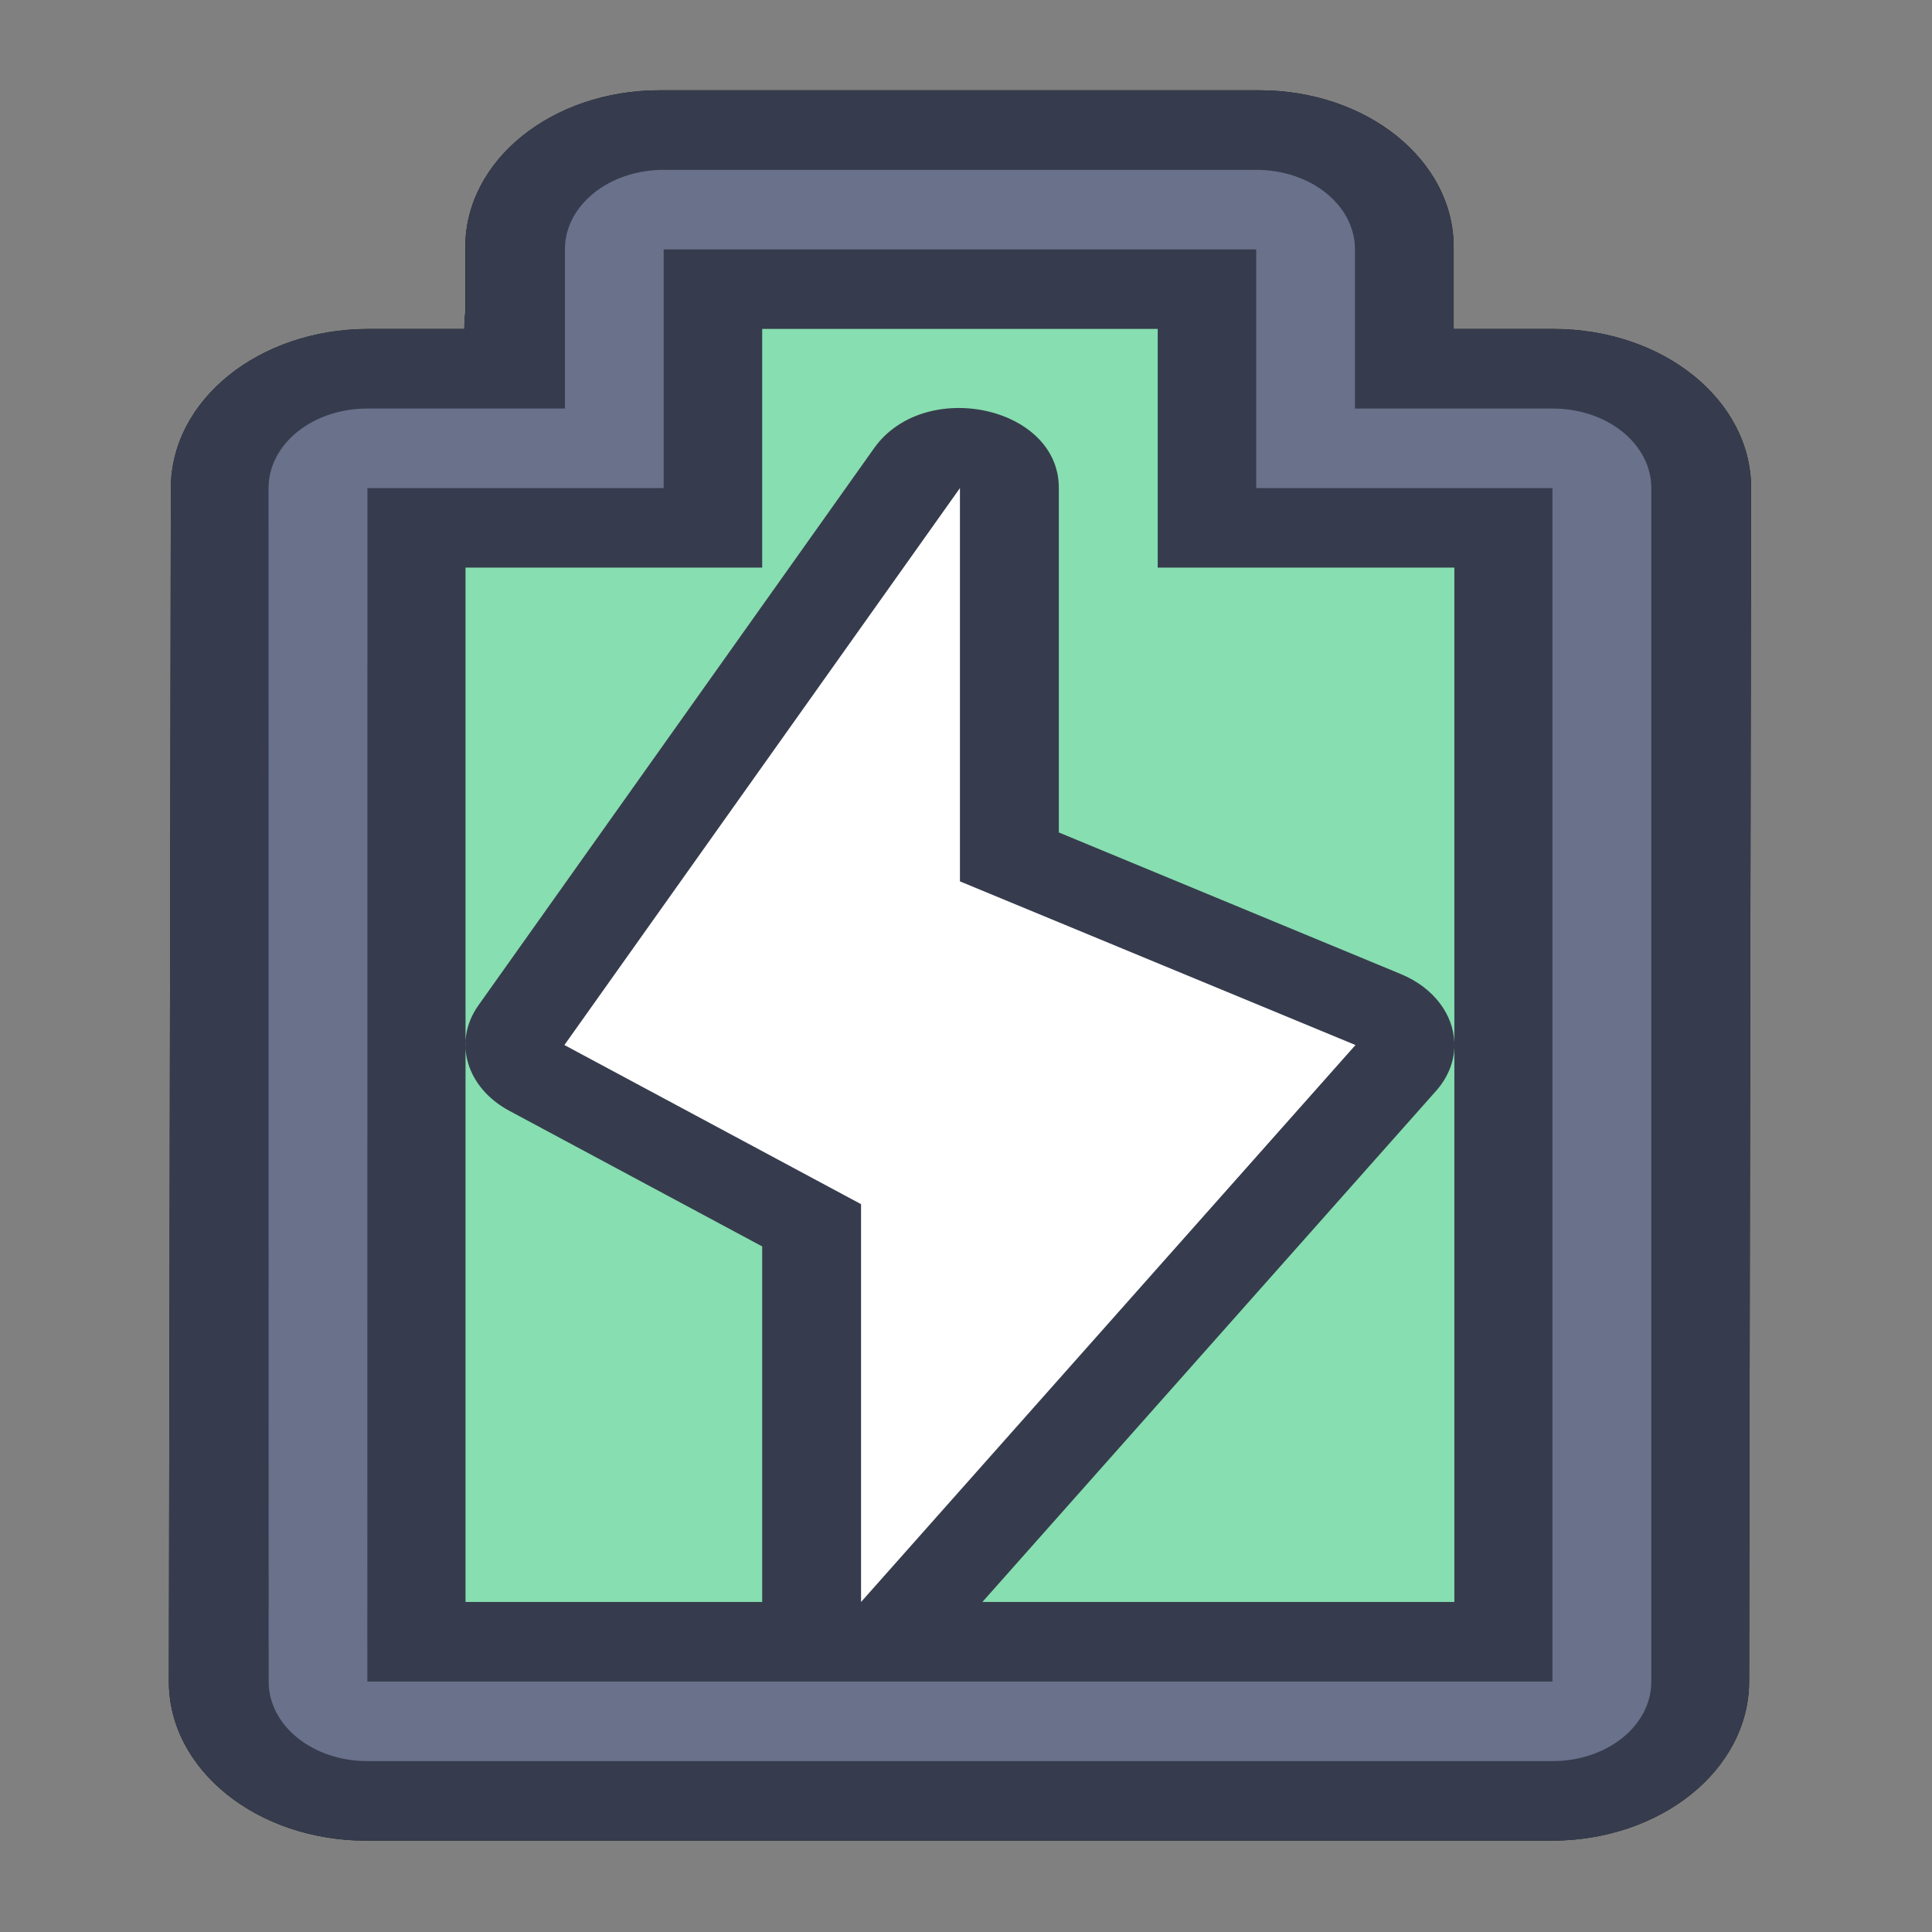 <?xml version="1.0" encoding="UTF-8" standalone="no"?>
<!-- Created with Inkscape (http://www.inkscape.org/) -->

<svg
   width="22"
   height="22"
   viewBox="0 0 22 22"
   version="1.1"
   id="svg1"
   inkscape:version="1.4 (e7c3feb100, 2024-10-09)"
   sodipodi:docname="battery-100-charging.svg"
   xmlns:inkscape="http://www.inkscape.org/namespaces/inkscape"
   xmlns:sodipodi="http://sodipodi.sourceforge.net/DTD/sodipodi-0.dtd"
   xmlns:xlink="http://www.w3.org/1999/xlink"
   xmlns="http://www.w3.org/2000/svg"
   xmlns:svg="http://www.w3.org/2000/svg">
  <rect x="0" y="0" width="22" height="22" fill="#808080" stroke="none"/>
  <sodipodi:namedview
     id="namedview1"
     pagecolor="#ffffff"
     bordercolor="#000000"
     borderopacity="0.25"
     inkscape:showpageshadow="false"
     inkscape:pageopacity="0.0"
     inkscape:pagecheckerboard="true"
     inkscape:deskcolor="#d1d1d1"
     inkscape:document-units="px"
     inkscape:zoom="16.420202"
     inkscape:cx="36.266302"
     inkscape:cy="22.68547"
     inkscape:window-width="1890"
     inkscape:window-height="1048"
     inkscape:window-x="0"
     inkscape:window-y="0"
     inkscape:window-maximized="1"
     inkscape:current-layer="layer1"
     showgrid="true">
    <inkscape:grid
       id="grid1"
       units="px"
       originx="0"
       originy="0"
       spacingx="1"
       spacingy="1"
       empcolor="#0099e5"
       empopacity="0.302"
       color="#0099e5"
       opacity="0.149"
       empspacing="5"
       enabled="true"
       visible="true" />
  </sodipodi:namedview>
  <defs
     id="defs1">
    <linearGradient
       inkscape:collect="always"
       xlink:href="#linearGradient8-21"
       id="linearGradient78"
       gradientUnits="userSpaceOnUse"
       gradientTransform="translate(65,32.01)"
       x1="-14"
       y1="32"
       x2="-14"
       y2="20" />
    <linearGradient
       id="linearGradient8-21"
       inkscape:collect="always">
      <stop
         style="stop-color:#252a34;stop-opacity:1;"
         offset="0"
         id="stop8-0" />
      <stop
         style="stop-color:#353d4b;stop-opacity:1;"
         offset="1"
         id="stop9-8" />
    </linearGradient>
    <linearGradient
       inkscape:collect="always"
       xlink:href="#linearGradient10-1"
       id="linearGradient79"
       gradientUnits="userSpaceOnUse"
       gradientTransform="translate(65,32.01)"
       x1="-14"
       y1="31"
       x2="-14"
       y2="22" />
    <linearGradient
       id="linearGradient10-1"
       inkscape:collect="always">
      <stop
         style="stop-color:#454545;stop-opacity:1;"
         offset="0"
         id="stop10" />
      <stop
         style="stop-color:#212121;stop-opacity:1;"
         offset="1"
         id="stop11" />
    </linearGradient>
    <linearGradient
       inkscape:collect="always"
       xlink:href="#linearGradient6-2"
       id="linearGradient80"
       gradientUnits="userSpaceOnUse"
       gradientTransform="translate(65,32.013)"
       x1="-14"
       y1="31"
       x2="-14"
       y2="22" />
    <linearGradient
       id="linearGradient6-2"
       inkscape:collect="always">
      <stop
         style="stop-color:#26cf63;stop-opacity:1;"
         offset="0"
         id="stop5-9" />
      <stop
         style="stop-color:#69d779;stop-opacity:1;"
         offset="1"
         id="stop6" />
    </linearGradient>
  </defs>
  <g
     inkscape:label="Capa 1"
     inkscape:groupmode="layer"
     id="layer1">
    <g
       id="g1"
       transform="matrix(0,-0.906,1.126,0,-54.377,58.106)">
      <path
         id="rect7-5"
         style="fill:#15151a;fill-opacity:1;stroke-width:1.999;stroke-linecap:round;stroke-linejoin:round;paint-order:stroke fill markers"
         d="m 43,50 c -1.108,-0.001 -2,0.891 -2,1.998 V 63.983 c 0,1.107 0.892,1.996 2,1.998 l 15,0.02 c 1.108,0.001 2,-0.891 2,-1.998 v -1.01 h 1.031 c 1.091,0 1.969,-0.877 1.969,-1.966 v -0.059 -6.002 c 0,-6.52e-4 0,-0.001 0,-0.002 0,-1.089 -0.878,-1.966 -1.969,-1.966 H 60.217 c -0.075,-0.007 -0.148,-0.01 -0.217,-0.01 v -0.97 c 0,-1.107 -0.892,-1.996 -2,-1.998 z" />
      <path
         id="rect4-5"
         style="fill:url(#linearGradient78);stroke-width:1.999;stroke-linecap:round;stroke-linejoin:round;paint-order:stroke fill markers"
         d="m 43,51.009 c -0.554,0 -1,0.445 -1,0.999 v 11.985 c 0,0.553 0.446,0.999 1,0.999 h 15 c 0.554,0 1,-0.445 1,-0.999 v -1.998 h 2 c 0.554,0 1,-0.445 1,-0.999 V 55.004 c 0,-0.553 -0.446,-0.999 -1,-0.999 h -2 v -1.998 c 0,-0.553 -0.446,-0.999 -1,-0.999 z"
         sodipodi:nodetypes="sssssscsssscsss" />
      <path
         id="rect1-4"
         style="fill:url(#linearGradient79);stroke-width:1.999;stroke-linecap:round;stroke-linejoin:round;paint-order:stroke fill markers"
         d="m 43,52.007 v 11.985 h 15 v -2.996 h 3 V 55.004 h -3 v -2.996 z"
         sodipodi:nodetypes="ccccccccc" />
      <path
         id="rect1-6"
         style="fill:url(#linearGradient80);stroke-width:1.999;stroke-linecap:round;stroke-linejoin:round;paint-order:stroke fill markers"
         d="m 44,53 v 10 h 13 v -3 h 3 v -4 h -3 v -3 z"
         sodipodi:nodetypes="ccccccccc" />
      <path
         id="path1-0"
         style="fill:#363c4d;fill-opacity:1;stroke-width:1.999;stroke-linecap:round;stroke-linejoin:round;paint-order:stroke fill markers"
         d="m 43,50 c -1.108,-0.001 -2,0.891 -2,1.998 V 63.983 c 0,1.107 0.892,1.996 2,1.998 l 15,0.02 c 1.108,0.001 2,-0.891 2,-1.998 v -1.01 h 1.031 c 1.091,0 1.969,-0.877 1.969,-1.966 v -0.059 -6.002 c 0,-6.52e-4 0,-0.001 0,-0.002 0,-1.089 -0.878,-1.966 -1.969,-1.966 H 60.217 c -0.075,-0.007 -0.148,-0.01 -0.217,-0.01 v -0.97 c 0,-1.107 -0.892,-1.996 -2,-1.998 z" />
      <path
         id="path2-5"
         style="fill:#69718b;fill-opacity:1;stroke-width:1.999;stroke-linecap:round;stroke-linejoin:round;paint-order:stroke fill markers"
         d="m 43,51.009 c -0.554,0 -1,0.445 -1,0.999 v 11.985 c 0,0.553 0.446,0.999 1,0.999 h 15 c 0.554,0 1,-0.445 1,-0.999 v -1.998 h 2 c 0.554,0 1,-0.445 1,-0.999 V 55.004 c 0,-0.553 -0.446,-0.999 -1,-0.999 h -2 v -1.998 c 0,-0.553 -0.446,-0.999 -1,-0.999 z"
         sodipodi:nodetypes="sssssscsssscsss" />
      <path
         id="path3-764"
         style="fill:#363c4d;fill-opacity:1;stroke-width:1.999;stroke-linecap:round;stroke-linejoin:round;paint-order:stroke fill markers"
         d="m 43,52.007 v 11.985 h 15 v -2.996 h 3 V 55.004 h -3 v -2.996 z"
         sodipodi:nodetypes="ccccccccc" />
      <path
         id="path6-35"
         style="fill:#87deb0;fill-opacity:1;stroke-width:1.999;stroke-linecap:round;stroke-linejoin:round;paint-order:stroke fill markers"
         d="m 51.031,63 c -0.21,0.006 -0.423,-0.053 -0.609,-0.186 L 44,58.227 v 4.773 z" />
      <path
         id="path5-3"
         style="fill:#87deb0;fill-opacity:1;stroke-width:1.999;stroke-linecap:round;stroke-linejoin:round;paint-order:stroke fill markers"
         d="m 44,53 v 3 c 10e-4,-3e-6 0.003,-2e-6 0.004,0 h 4.465 l 1.703,-2.555 c 0.291,-0.438 0.872,-0.575 1.328,-0.314 l 7,4 c 0.892,0.508 0.531,1.87 -0.496,1.869 h -4.332 l -1.779,3.457 c -0.174,0.339 -0.512,0.532 -0.861,0.543 h 5.969 v -3 h 3 v -4 h -3 v -3 z" />
      <path
         style="fill:#ffffff;fill-opacity:1;stroke:none;stroke-width:2.234;stroke-linecap:round;stroke-linejoin:round;stroke-miterlimit:4;stroke-dasharray:none;stroke-opacity:1"
         d="m 58,58 -4.943,-4e-5 -2.057,4 -7,-5 h 5 l 2,-3 z"
         id="rect843-3-3-7-8-28"
         sodipodi:nodetypes="ccccccc" />
    </g>
  </g>
</svg>
